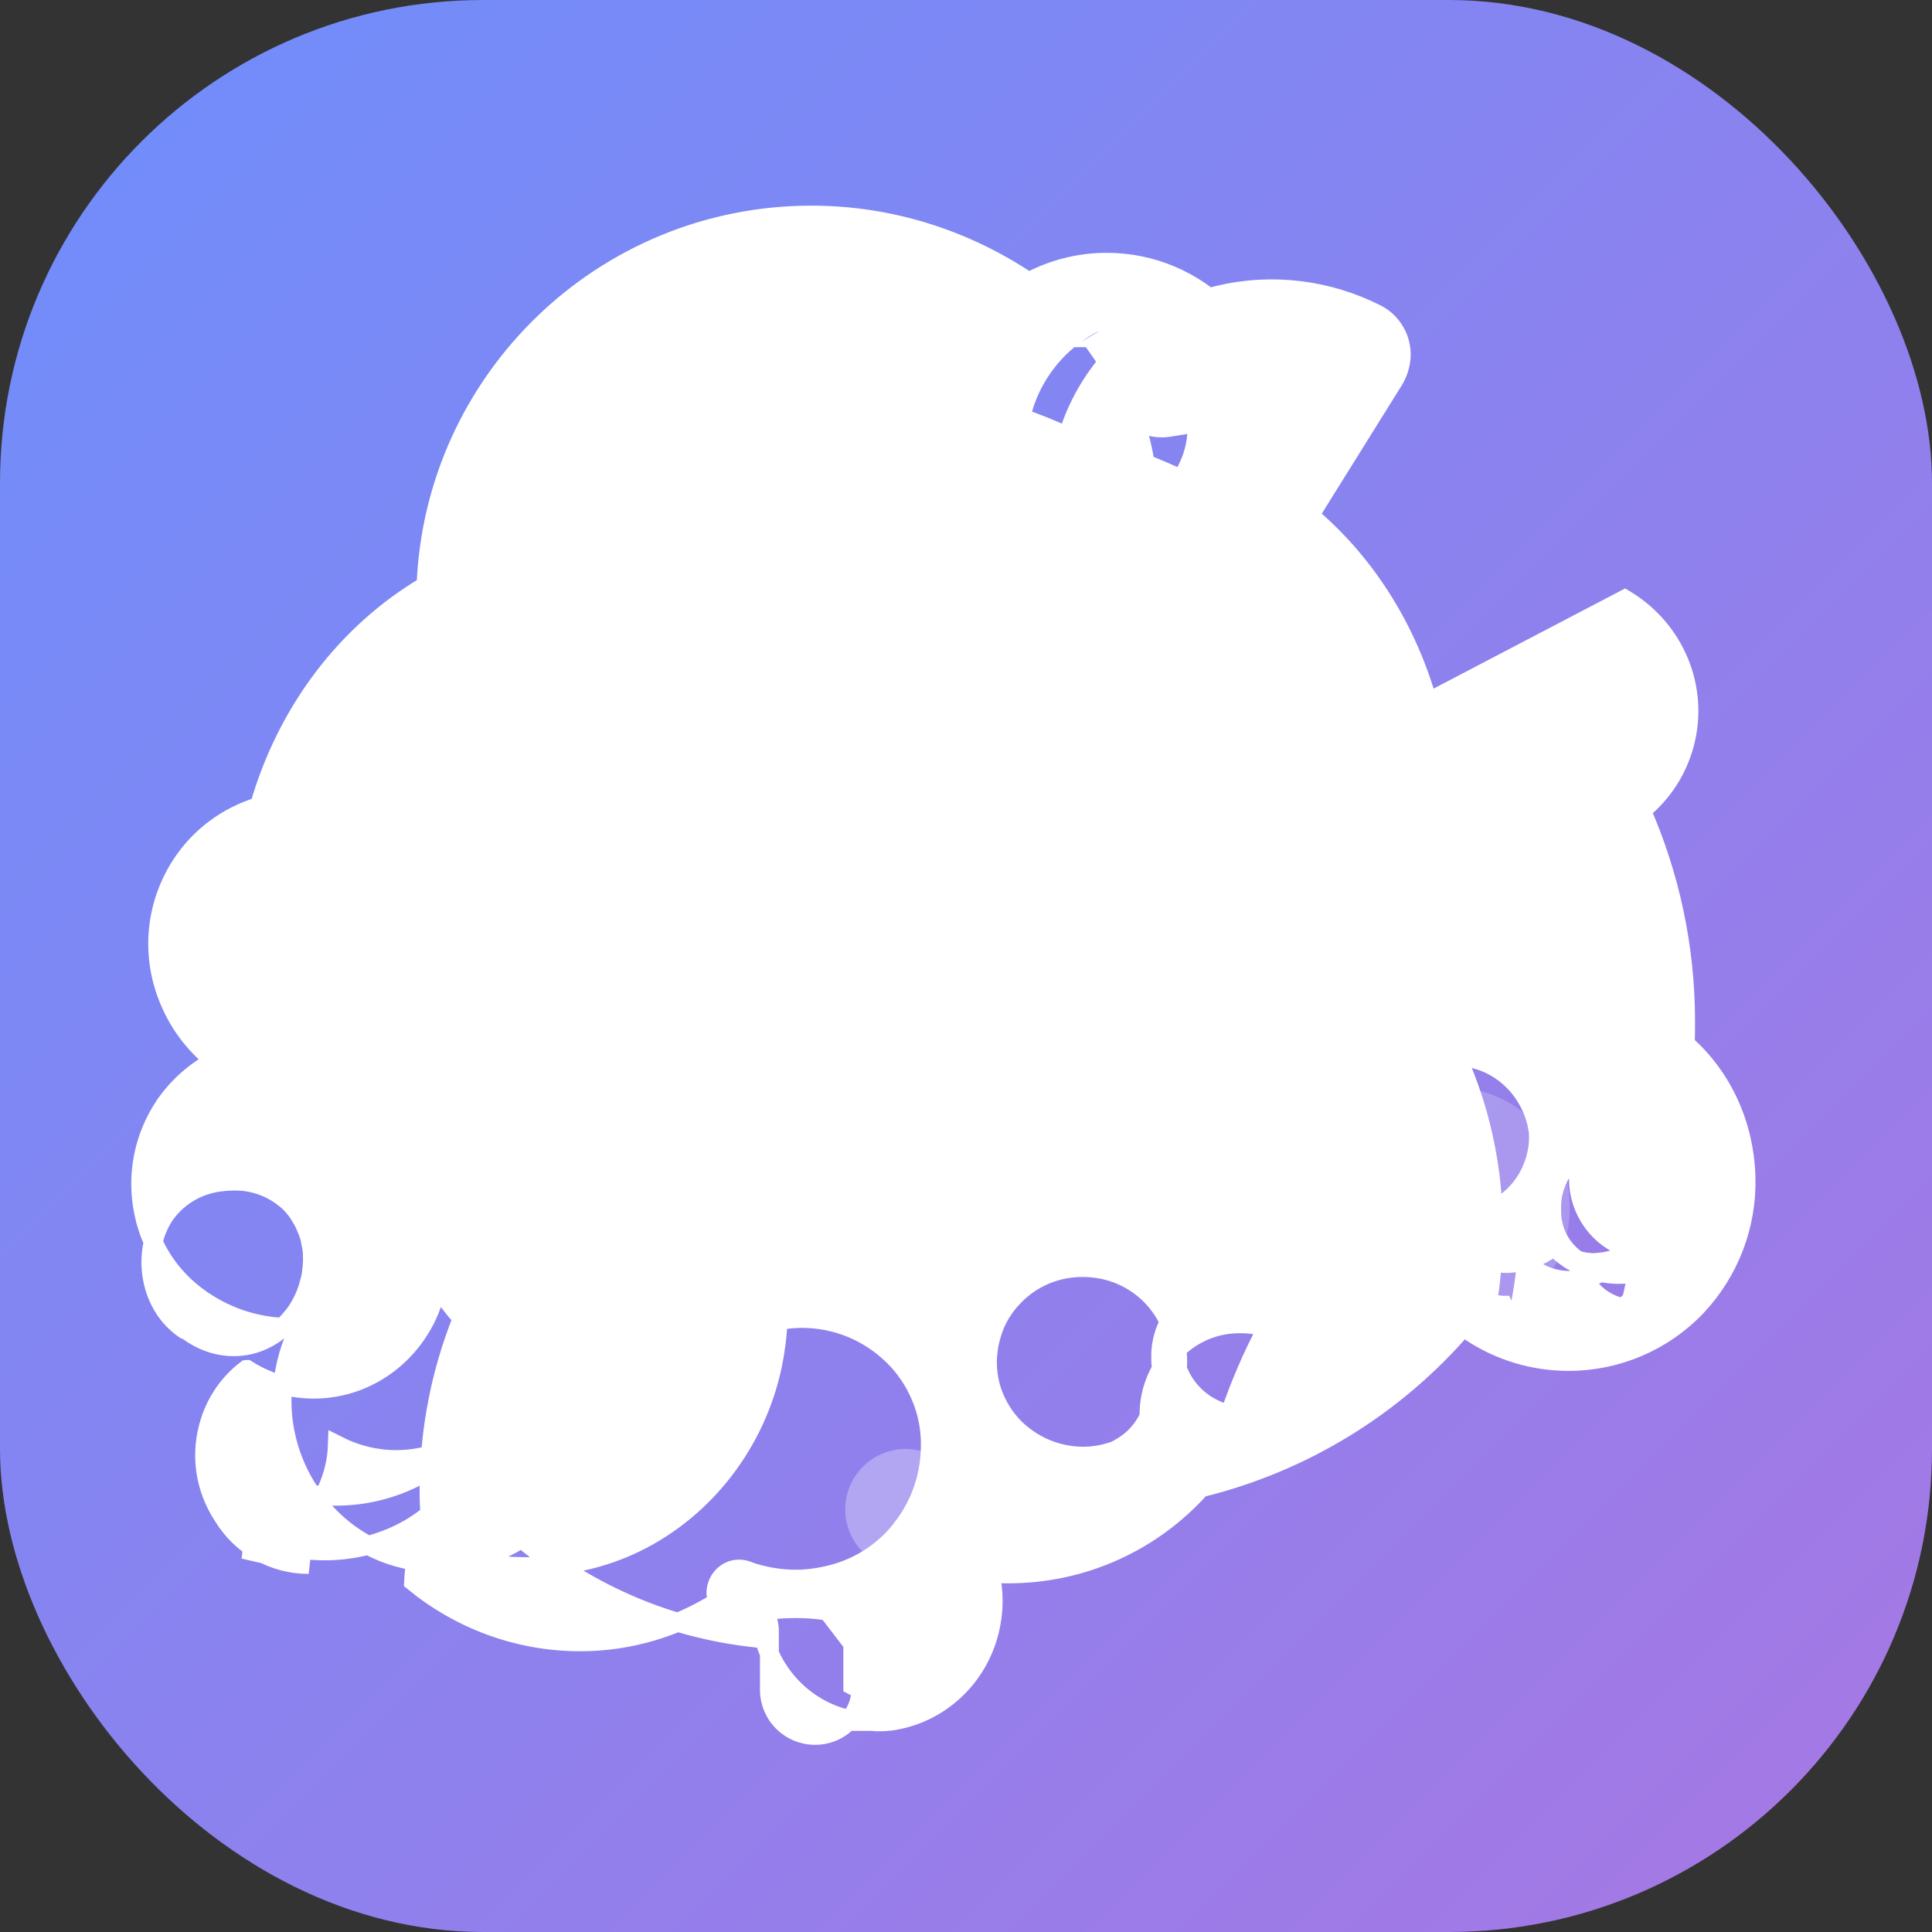 <?xml version="1.0" encoding="UTF-8" standalone="no"?>
<svg width="512" height="512" viewBox="0 0 512 512" fill="none" xmlns="http://www.w3.org/2000/svg">
  <rect x="0" y="0" width="512" height="512" fill="#333333" stroke="none"/>
  <!-- Background with gradient -->
  <rect width="512" height="512" rx="128" fill="url(#paint0_linear)"/>
  
  <!-- Brain icon -->
  <path d="M378.4 186.1c-7.2-25.3-22.9-45.9-43.7-58.3 1.6-4.5 2.5-9.3 2.5-14.4 0-24.2-19.7-43.9-43.9-43.9-7.5 0-14.5 1.9-20.7 5.2-16.5-11.1-36.3-17.7-57.6-17.7-55.1 0-100 43.7-102.1 98.2-21.3 12.6-37 33.5-44.2 58.5-8.6 2.6-15.9 8.1-20.7 15.5-7.2 11.1-8.2 24.9-2.7 37 2.7 6 6.7 11 11.6 14.9-5.2 2.8-9.8 6.8-13.3 11.9-5.6 8.4-7.6 18.5-5.5 28.5 2.1 10 8.1 18.5 17 24 6.7 4.2 14.3 6.3 22.1 6.3 0.7 0 1.5 0 2.2-0.1-1.1 2.1-2 4.3-2.7 6.6-4 12.9-1.8 26.8 5.9 37.9 7.7 11.1 20.1 18 33.6 18 7.8 0 15.4-2.2 22-6.5 18 14.9 40.2 24.5 64.3 26.6 3.2 11.2 12.6 19.8 24.2 21.7v0.2h4.3c0.7 0.1 1.4 0.1 2.1 0.1 1.3 0 2.5-0.1 3.8-0.3 15.2-2.6 26.3-15.9 26.3-31.8 0-2.5-0.3-5-0.8-7.3 1.6 0.1 3.2 0.2 4.8 0.2 19.9 0 38.2-8.5 51-22.8 27-6.6 51.4-21.5 69.6-42.7 0.6 0.4 1.2 0.9 1.8 1.3 7.8 5.2 16.8 7.9 26.1 7.9 12.9 0 25.2-5.3 34-14.6 8.7-9.3 13.4-21.6 13-34.4-0.4-13.8-6.3-26.5-16.1-35.1 0.1-2 0.1-4 0.1-6 0-19.9-4.2-38.8-11.7-55.9 5.5-4.5 9.6-10.6 11.5-17.9 3.8-14.7-2.6-30.1-15.9-38.1zm-85.1-96.6c13.2 0 23.9 10.7 23.9 23.9 0 5-1.6 9.7-4.2 13.6-3.1-1.5-6.2-2.8-9.5-4.1-1.8-11.3-6.2-21.9-12.8-31.1 1.2-1.4 2.5-2.6 3.9-3.7 3.1-2.3 6.6-3.6 10.3-3.9 1.9-0.1 3.9-0.1 5.9 0.1 1.8 0.5 3.5 1.1 5.1 1.9 2.3 0.8 4.4 1.9 6.3 3.2l-16.2 2.6c-5.9 1-9.9 6.5-9 12.4 0.9 5.3 5.5 9 10.7 9 0.6 0 1.2 0 1.8-0.1l29.5-4.7-16.6 26.6c-3.1 5.1-1.6 11.7 3.5 14.9 1.8 1.1 3.8 1.6 5.7 1.6 3.6 0 7.1-1.8 9.2-5.1l28.5-45.7c1-1.6 1.6-3.3 1.9-5.1 0.8-5-1.7-10.1-6.2-12.5-12.9-6.6-27.8-8.5-42.1-5.1-10.5 2.5-20.3 8.1-27.8 16.1-5.7 6.2-9.8 13.5-12.2 21.4-4-1.9-8.2-3.6-12.4-5 3.7-16.6 18.4-29.1 36.2-29.1zm-243.8 263.2c-4.8-3-8-8-9.1-13.8-1.1-5.8 0-11.7 3-16.5 3.3-5 8.7-8.3 14.6-9.1 1.4-0.2 2.9-0.3 4.3-0.3 4.3 0 8.6 1.3 12.2 3.9 2.2 1.5 3.9 3.4 5.1 5.5 0.4 0.6 0.8 1.3 1.1 2 0.3 0.7 0.6 1.4 0.9 2.1 0.3 0.9 0.6 1.7 0.7 2.6 0.1 0.5 0.2 1 0.3 1.5 0 0.2 0.1 0.5 0.1 0.8 0.1 0.9 0.1 1.8 0.1 2.7 0 0.8-0.1 1.7-0.2 2.5-0.1 1.2-0.3 2.3-0.7 3.5-0.1 0.3-0.1 0.5-0.2 0.8-0.7 2.4-1.8 4.6-3.1 6.6-0.6 0.9-1.3 1.7-2 2.5s-1.4 1.5-2.2 2.2c-3.5 3-7.9 4.7-12.4 4.7-4.4 0-8.7-1.5-12.5-4.4v-0.1c-0.1 0-0.1-0.1-0.2-0.1 0 0 0 0 0 0.1zm32.3 61.9c-9.3 0-17.8-4.8-22.7-12.8-5-7.6-6.2-16.8-3.4-25.3 1.8-5.5 5.1-10.1 9.5-13.5 0.1 0 0.1-0.1 0.2-0.1 3.5 2.2 7.3 3.8 11.3 4.6 12.5 2.5 25.1-2.4 32.9-12.8 1.9-2.6 3.5-5.4 4.6-8.4 0.5-1.3 0.9-2.7 1.3-4.1 0.1-0.5 0.2-1 0.3-1.6 2 3.1 4.3 6 6.7 8.8-5.7 14.2-8.8 29.7-8.8 45.9 0 2 0.1 4 0.2 6-10.8 9-26.9 12-40.1 7.9-0.5-0.1-1-0.3-1.5-0.5 3-1.2 5.7-3 8.1-5.2 3.3-3.1 5.8-7 7.3-11.4 1-2.9 1.6-5.9 1.7-9.1 4.9 2.5 10.2 3.8 15.6 3.8 4.4 0 8.9-0.9 13.1-2.6 5.9-2.4 11-6.5 14.7-11.9 0.3-0.5 0.7-1 1-1.5-5.3 7.5-12.1 13.8-20 18.6-7.2 4.5-15.3 6.9-23.6 7.1-2.4 0.1-4.7-0.1-7.1-0.4-0.4 1.5-1 3-1.8 4.4-3.2 6.2-9.7 10.1-16.7 10.1zm146.3 33.2c0 6.7-5.4 12.1-12.1 12.1-6.7 0-12.1-5.4-12.1-12.1v-15.6c0-3.2-1.7-6.2-4.5-7.9-2.8-1.7-6.3-1.7-9.1 0.1-10.8 6.8-23.3 10.7-36.5 10.7-16.6 0-32-5.9-44.2-15.9 0.2-3.9 0.8-7.8 1.6-11.5 7.4 4.3 15.8 6.9 24.7 7.4 0.1 0 0.2 0 0.4 0s0.2 0 0.4 0c2.1 0.1 4.2 0.1 6.4 0 10.2-0.3 20.1-3.1 28.9-8.1 17.8-10.1 30.3-28.4 33.4-49 0.4-2.6 0.7-5.3 0.8-8 2.1-0.4 4.2-0.6 6.3-0.6 9.2 0 17.9 3.6 24.5 10.2 2.8 2.8 5.1 6.2 6.7 9.8 1.6 3.6 2.6 7.5 2.8 11.5 0.2 4-0.2 8-1.3 11.9-1.2 4.3-3.2 8.2-5.8 11.7 0 0-0.1 0.1-0.1 0.1-0.3 0.4-0.6 0.8-0.9 1.2-1.7 2.1-3.6 3.9-5.7 5.5-3.3 2.5-7 4.4-11.1 5.6-3.5 1-7.1 1.6-10.8 1.6-3.7 0-7.3-0.6-10.8-1.6-0.7-0.2-1.3-0.4-2-0.7-3.3-1.2-6.7 0.5-7.9 3.8-0.8 2.1-0.3 4.4 1.1 6.1 1.4 1.6 3.6 2.3 5.7 1.9 1.1-0.3 2.1-0.5 3.2-0.7 3.6-0.7 7.2-1 10.8-1 2.9 0 5.7 0.2 8.5 0.7l6.6 8.6v11.1zm77.6-76.2c-0.7 3.6-2.5 6.8-5.1 9.3-1.7 1.6-3.7 2.9-5.8 3.8v-0.1c-0.4 0.1-0.8 0.3-1.2 0.4s-0.8 0.2-1.2 0.3c-1.8 0.4-3.5 0.6-5.3 0.6-5.4 0-10.7-1.7-15.1-4.9-1.1-0.8-2.2-1.7-3.1-2.6-1.5-1.5-2.8-3.2-3.9-5.1-1.6-2.8-2.7-5.8-3.1-9-0.3-2.1-0.3-4.3 0-6.4 0.2-2.1 0.8-4.1 1.5-6.1 0.5-1.3 1.1-2.5 1.8-3.7 1-1.6 2.1-3.1 3.5-4.5 4.2-4.4 9.9-7.1 16-7.6 6.2-0.5 12.3 1.1 17.2 4.7 2.1 1.5 4 3.4 5.5 5.5 1 1.3 1.8 2.8 2.5 4.3 0.3 0.7 0.6 1.4 0.8 2.1 0.9 2.6 1.4 5.3 1.4 8.1 0 2.8-0.5 5.5-1.4 8.1-0.2 0.7-0.5 1.4-0.8 2.1-0.1 0.2-0.2 0.4-0.3 0.6-1.2 2.3-2.9 4.4-4.9 6.2-0.1-0.9-0.2-1.9-0.2-2.8 0-12.4 9.4-22.5 21-23.9 3.5-0.4 7.1-0.2 10.3 0.9-3.9 7.3-7.2 15-9.9 22.9-0.5-0.1-1-0.2-1.5-0.4-8-2.4-13.6-9.8-13.6-18.5 0-3.9 1.2-7.7 3.3-10.9-3.5 3.1-5.9 7.5-6.4 12.4-0.1 0.7-0.1 1.4-0.1 2.2 0 0.7 0 1.5 0.1 2.2 0.1 1.1 0.4 2.3 0.7 3.3 0.2 0.7 0.4 1.3 0.7 2 0.9 2.3 2.3 4.4 3.9 6.2-0.1 0.1-0.2 0.1-0.3 0.2zm126.7-27.2c-7.4 7.9-20 8.9-28.8 2.6-0.3-0.2-0.5-0.4-0.8-0.6 0.7-3.8 1.3-7.6 1.7-11.5 5.3 4.8 13.2 5.9 19.7 2.3 0.3-0.2 0.7-0.4 1-0.6-7.1-0.8-12.7-6.1-13.8-13.1-0.2-1.1-0.2-2.2-0.2-3.4 0-2.9 0.6-5.6 1.9-8.1 0.9-1.9 2.2-3.5 3.7-4.9 0.9-0.8 1.9-1.5 2.9-2.1-0.9 2.3-1.4 4.8-1.4 7.4 0 8.5 5.5 16 13.4 18.5 0.3 0.1 0.6 0.2 0.9 0.3-2.6 1.9-5.7 3.1-9 3.3-0.4 0-0.9 0.1-1.3 0.1-0.5 0-0.9 0-1.4-0.1-0.5 0-1-0.1-1.4-0.2-0.5-0.1-1-0.2-1.4-0.3 0 0-0.1 0-0.1 0 1 5.9 5.4 10.8 11.4 12.4-8.5 7.9-21.9 7.9-30.5 0.1-0.2-0.2-0.4-0.4-0.5-0.6-0.1 0-0.1 0-0.2 0-0.1 0-0.2 0-0.2 0-0.6-0.1-1.3-0.1-1.9-0.2v-0.1c-0.6-0.1-1.3-0.2-1.9-0.3 0.4-2.5 0.8-5.1 1-7.7 1.8-17.7-0.5-35.7-6.9-52.2-0.7-1.8-1.5-3.6-2.3-5.4 6.1 0.1 12.2 2.9 16.5 8.1 2.2 2.7 3.9 6 4.7 9.4 0.1 0.3 0.1 0.6 0.2 1s0.1 0.7 0.2 1c0.1 0.7 0.1 1.4 0.1 2.1 0 1.1-0.1 2.2-0.3 3.3-0.3 1.9-0.9 3.7-1.7 5.5-1.3 2.8-3.1 5.2-5.4 7.2-0.2 0.2-0.4 0.3-0.6 0.5s-0.4 0.3-0.6 0.5c-2.8 1.9-6.1 3.1-9.5 3.4-0.6 0.1-1.3 0.1-1.9 0.1-0.6 0-1.3 0-1.9-0.1-0.5-0.1-1.1-0.1-1.6-0.2-0.5-0.1-1-0.2-1.6-0.3 0.7 4 2.8 7.7 6.1 10.1 1.4 1 3 1.8 4.6 2.3 1.1 0.4 2.3 0.6 3.5 0.8 1.1 0.1 2.3 0.2 3.4 0.1 3.4-0.2 6.7-1.3 9.6-3.1 0.7-0.4 1.3-0.9 2-1.4 0.3 0.3 0.7 0.7 1 1 2.4 2.2 5.2 3.9 8.3 5 5.1 1.9 10.5 1.9 15.6 0.1 5.1-1.9 9.2-5.5 11.9-10.2 0.5-0.8 0.9-1.7 1.3-2.6 0.8-1.9 1.4-3.9 1.7-6 0.7-4.2 0.2-8.5-1.2-12.4-1.5-3.9-4-7.3-7.2-10z" fill="white" stroke="#ffffff" stroke-width="5"/>
  
  <!-- Decorative elements -->
  <circle cx="128" cy="192" r="24" fill="#ffffff" fill-opacity="0.3"/>
  <circle cx="384" cy="320" r="32" fill="#ffffff" fill-opacity="0.2"/>
  <circle cx="240" cy="400" r="16" fill="#ffffff" fill-opacity="0.3"/>
  
  <!-- Linear gradient definition -->
  <defs>
    <linearGradient id="paint0_linear" x1="0" y1="0" x2="512" y2="512" gradientUnits="userSpaceOnUse">
      <stop offset="0" stop-color="#6e8efb"/>
      <stop offset="1" stop-color="#a777e3"/>
    </linearGradient>
  </defs>
</svg>